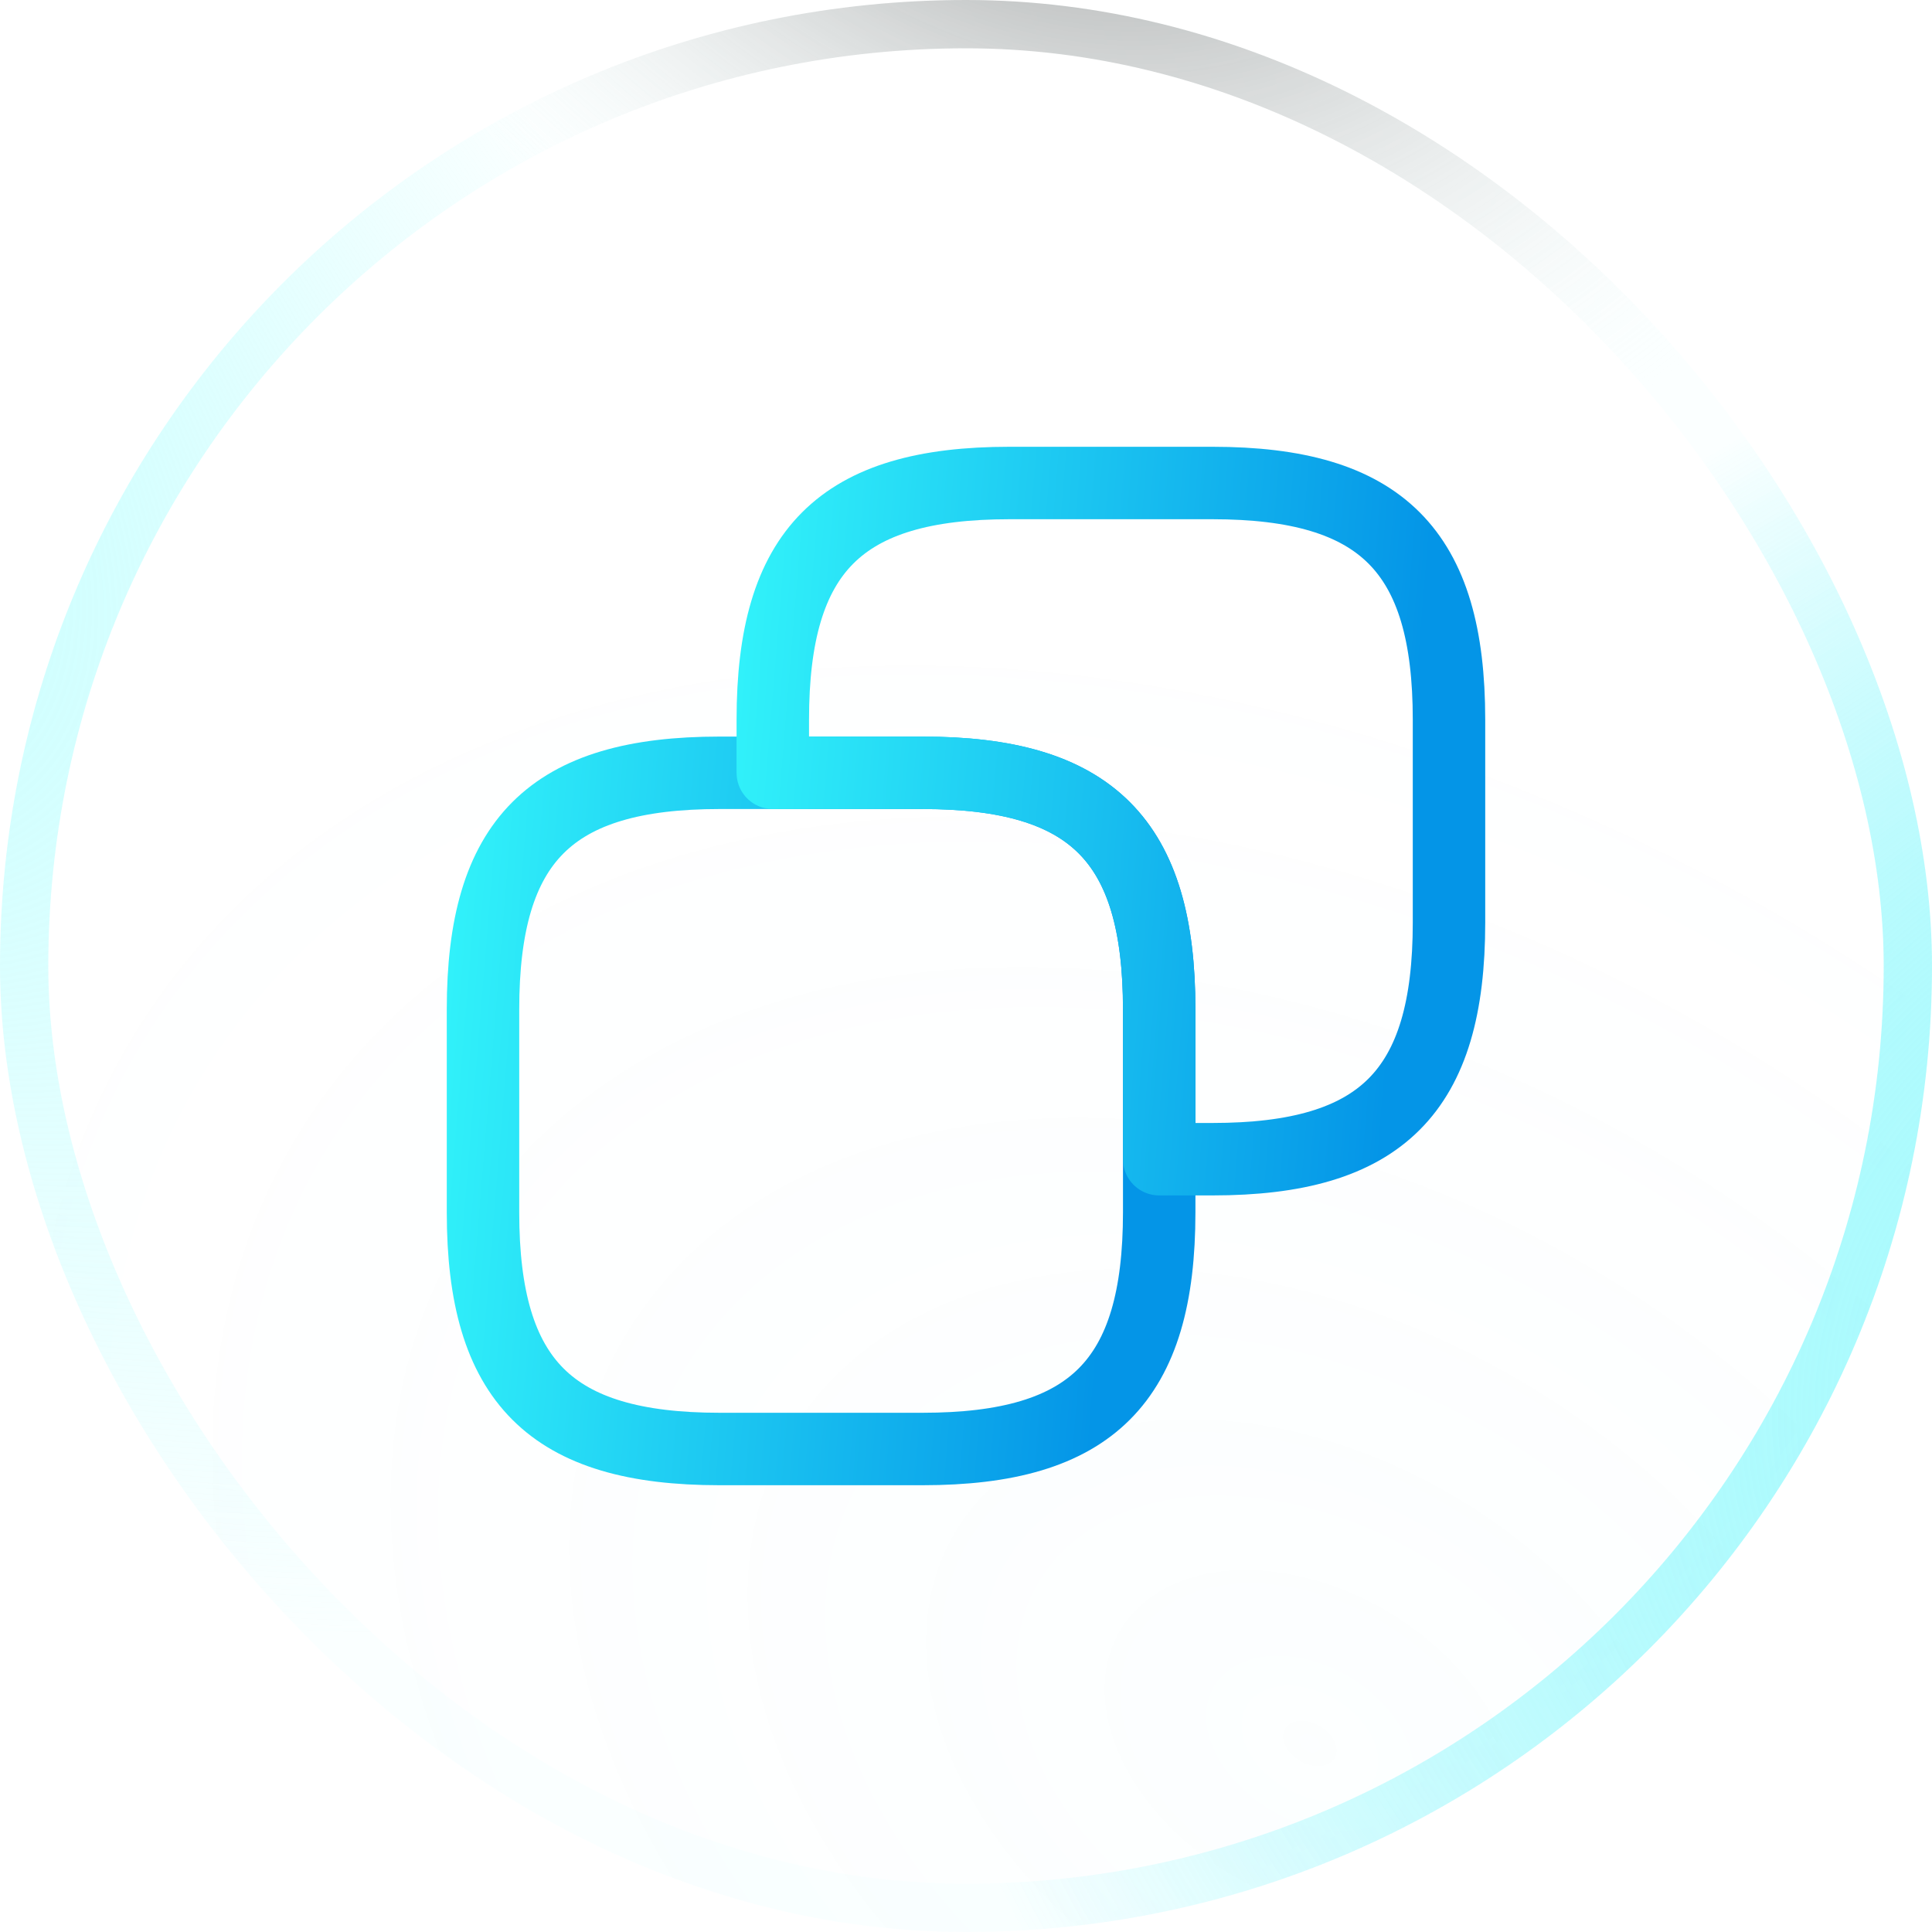 <svg width="30" height="30" viewBox="0 0 30 30" fill="none" xmlns="http://www.w3.org/2000/svg">
<g filter="url(#filter0_b_137_2753)">
<rect width="30" height="30" rx="15" fill="url(#paint0_radial_137_2753)" fill-opacity="0.3"/>
<rect width="30" height="30" rx="15" fill="url(#paint1_radial_137_2753)" fill-opacity="0.8" style="mix-blend-mode:overlay"/>
<rect width="30" height="30" rx="15" fill="url(#paint2_radial_137_2753)" fill-opacity="0.05"/>
<path d="M18 15.675V18.825C18 21.45 16.95 22.5 14.325 22.5H11.175C8.55 22.5 7.5 21.45 7.5 18.825V15.675C7.5 13.05 8.55 12 11.175 12H14.325C16.95 12 18 13.05 18 15.675Z" stroke="url(#paint3_linear_137_2753)" stroke-width="1.125" stroke-linecap="round" stroke-linejoin="round"/>
<path d="M22.5 11.175V14.325C22.5 16.95 21.45 18 18.825 18H18V15.675C18 13.05 16.95 12 14.325 12H12V11.175C12 8.55 13.05 7.5 15.675 7.5H18.825C21.45 7.5 22.5 8.55 22.5 11.175Z" stroke="url(#paint4_linear_137_2753)" stroke-width="1.125" stroke-linecap="round" stroke-linejoin="round"/>
<rect x="0.375" y="0.375" width="29.25" height="29.25" rx="14.625" stroke="url(#paint5_radial_137_2753)" stroke-width="0.75"/>
<rect x="0.375" y="0.375" width="29.25" height="29.25" rx="14.625" stroke="url(#paint6_radial_137_2753)" stroke-width="0.75"/>
<rect x="0.375" y="0.375" width="29.25" height="29.25" rx="14.625" stroke="url(#paint7_radial_137_2753)" stroke-opacity="0.8" stroke-width="0.75"/>
</g>
<defs>
<filter id="filter0_b_137_2753" x="-3.75" y="-3.75" width="37.5" height="37.5" filterUnits="userSpaceOnUse" color-interpolation-filters="sRGB">
<feFlood flood-opacity="0" result="BackgroundImageFix"/>
<feGaussianBlur in="BackgroundImage" stdDeviation="1.875"/>
<feComposite in2="SourceAlpha" operator="in" result="effect1_backgroundBlur_137_2753"/>
<feBlend mode="normal" in="SourceGraphic" in2="effect1_backgroundBlur_137_2753" result="shape"/>
</filter>
<radialGradient id="paint0_radial_137_2753" cx="0" cy="0" r="1" gradientUnits="userSpaceOnUse" gradientTransform="translate(2.51) rotate(48.02) scale(44.851 32.579)">
<stop stop-color="white" stop-opacity="0.36"/>
<stop offset="1" stop-color="white" stop-opacity="0"/>
</radialGradient>
<radialGradient id="paint1_radial_137_2753" cx="0" cy="0" r="1" gradientUnits="userSpaceOnUse" gradientTransform="translate(2.51) rotate(48.02) scale(44.851 32.579)">
<stop stop-color="white" stop-opacity="0.36"/>
<stop offset="1" stop-color="white" stop-opacity="0"/>
</radialGradient>
<radialGradient id="paint2_radial_137_2753" cx="0" cy="0" r="1" gradientUnits="userSpaceOnUse" gradientTransform="translate(20.283 26.902) rotate(-150.202) scale(22.597 15.711)">
<stop stop-color="#9FEBFC" stop-opacity="0.6"/>
<stop offset="1" stop-color="#89E4F9" stop-opacity="0"/>
</radialGradient>
<linearGradient id="paint3_linear_137_2753" x1="-20.284" y1="-11.578" x2="24.632" y2="-7.893" gradientUnits="userSpaceOnUse">
<stop stop-color="#0338D1"/>
<stop offset="0.383" stop-color="#1CFCFC"/>
<stop offset="0.624" stop-color="#36FCFC"/>
<stop offset="0.885" stop-color="#0495E7"/>
</linearGradient>
<linearGradient id="paint4_linear_137_2753" x1="-15.784" y1="-16.078" x2="29.132" y2="-12.393" gradientUnits="userSpaceOnUse">
<stop stop-color="#0338D1"/>
<stop offset="0.383" stop-color="#1CFCFC"/>
<stop offset="0.624" stop-color="#36FCFC"/>
<stop offset="0.885" stop-color="#0495E7"/>
</linearGradient>
<radialGradient id="paint5_radial_137_2753" cx="0" cy="0" r="1" gradientUnits="userSpaceOnUse" gradientTransform="translate(-8.164 3.784) rotate(43.115) scale(28.059 13.704)">
<stop stop-color="#B5FEFE"/>
<stop offset="1" stop-color="#B5FEFE" stop-opacity="0.06"/>
</radialGradient>
<radialGradient id="paint6_radial_137_2753" cx="0" cy="0" r="1" gradientUnits="userSpaceOnUse" gradientTransform="translate(38.783 20.078) rotate(161.34) scale(25.073 16.982)">
<stop stop-color="#B5FEFE"/>
<stop offset="1" stop-color="#1AEEF9" stop-opacity="0"/>
</radialGradient>
<radialGradient id="paint7_radial_137_2753" cx="0" cy="0" r="1" gradientUnits="userSpaceOnUse" gradientTransform="translate(15.327 -6.856) rotate(47.29) scale(16.765 12.047)">
<stop/>
<stop offset="1" stop-color="white" stop-opacity="0"/>
</radialGradient>
</defs>
</svg>
